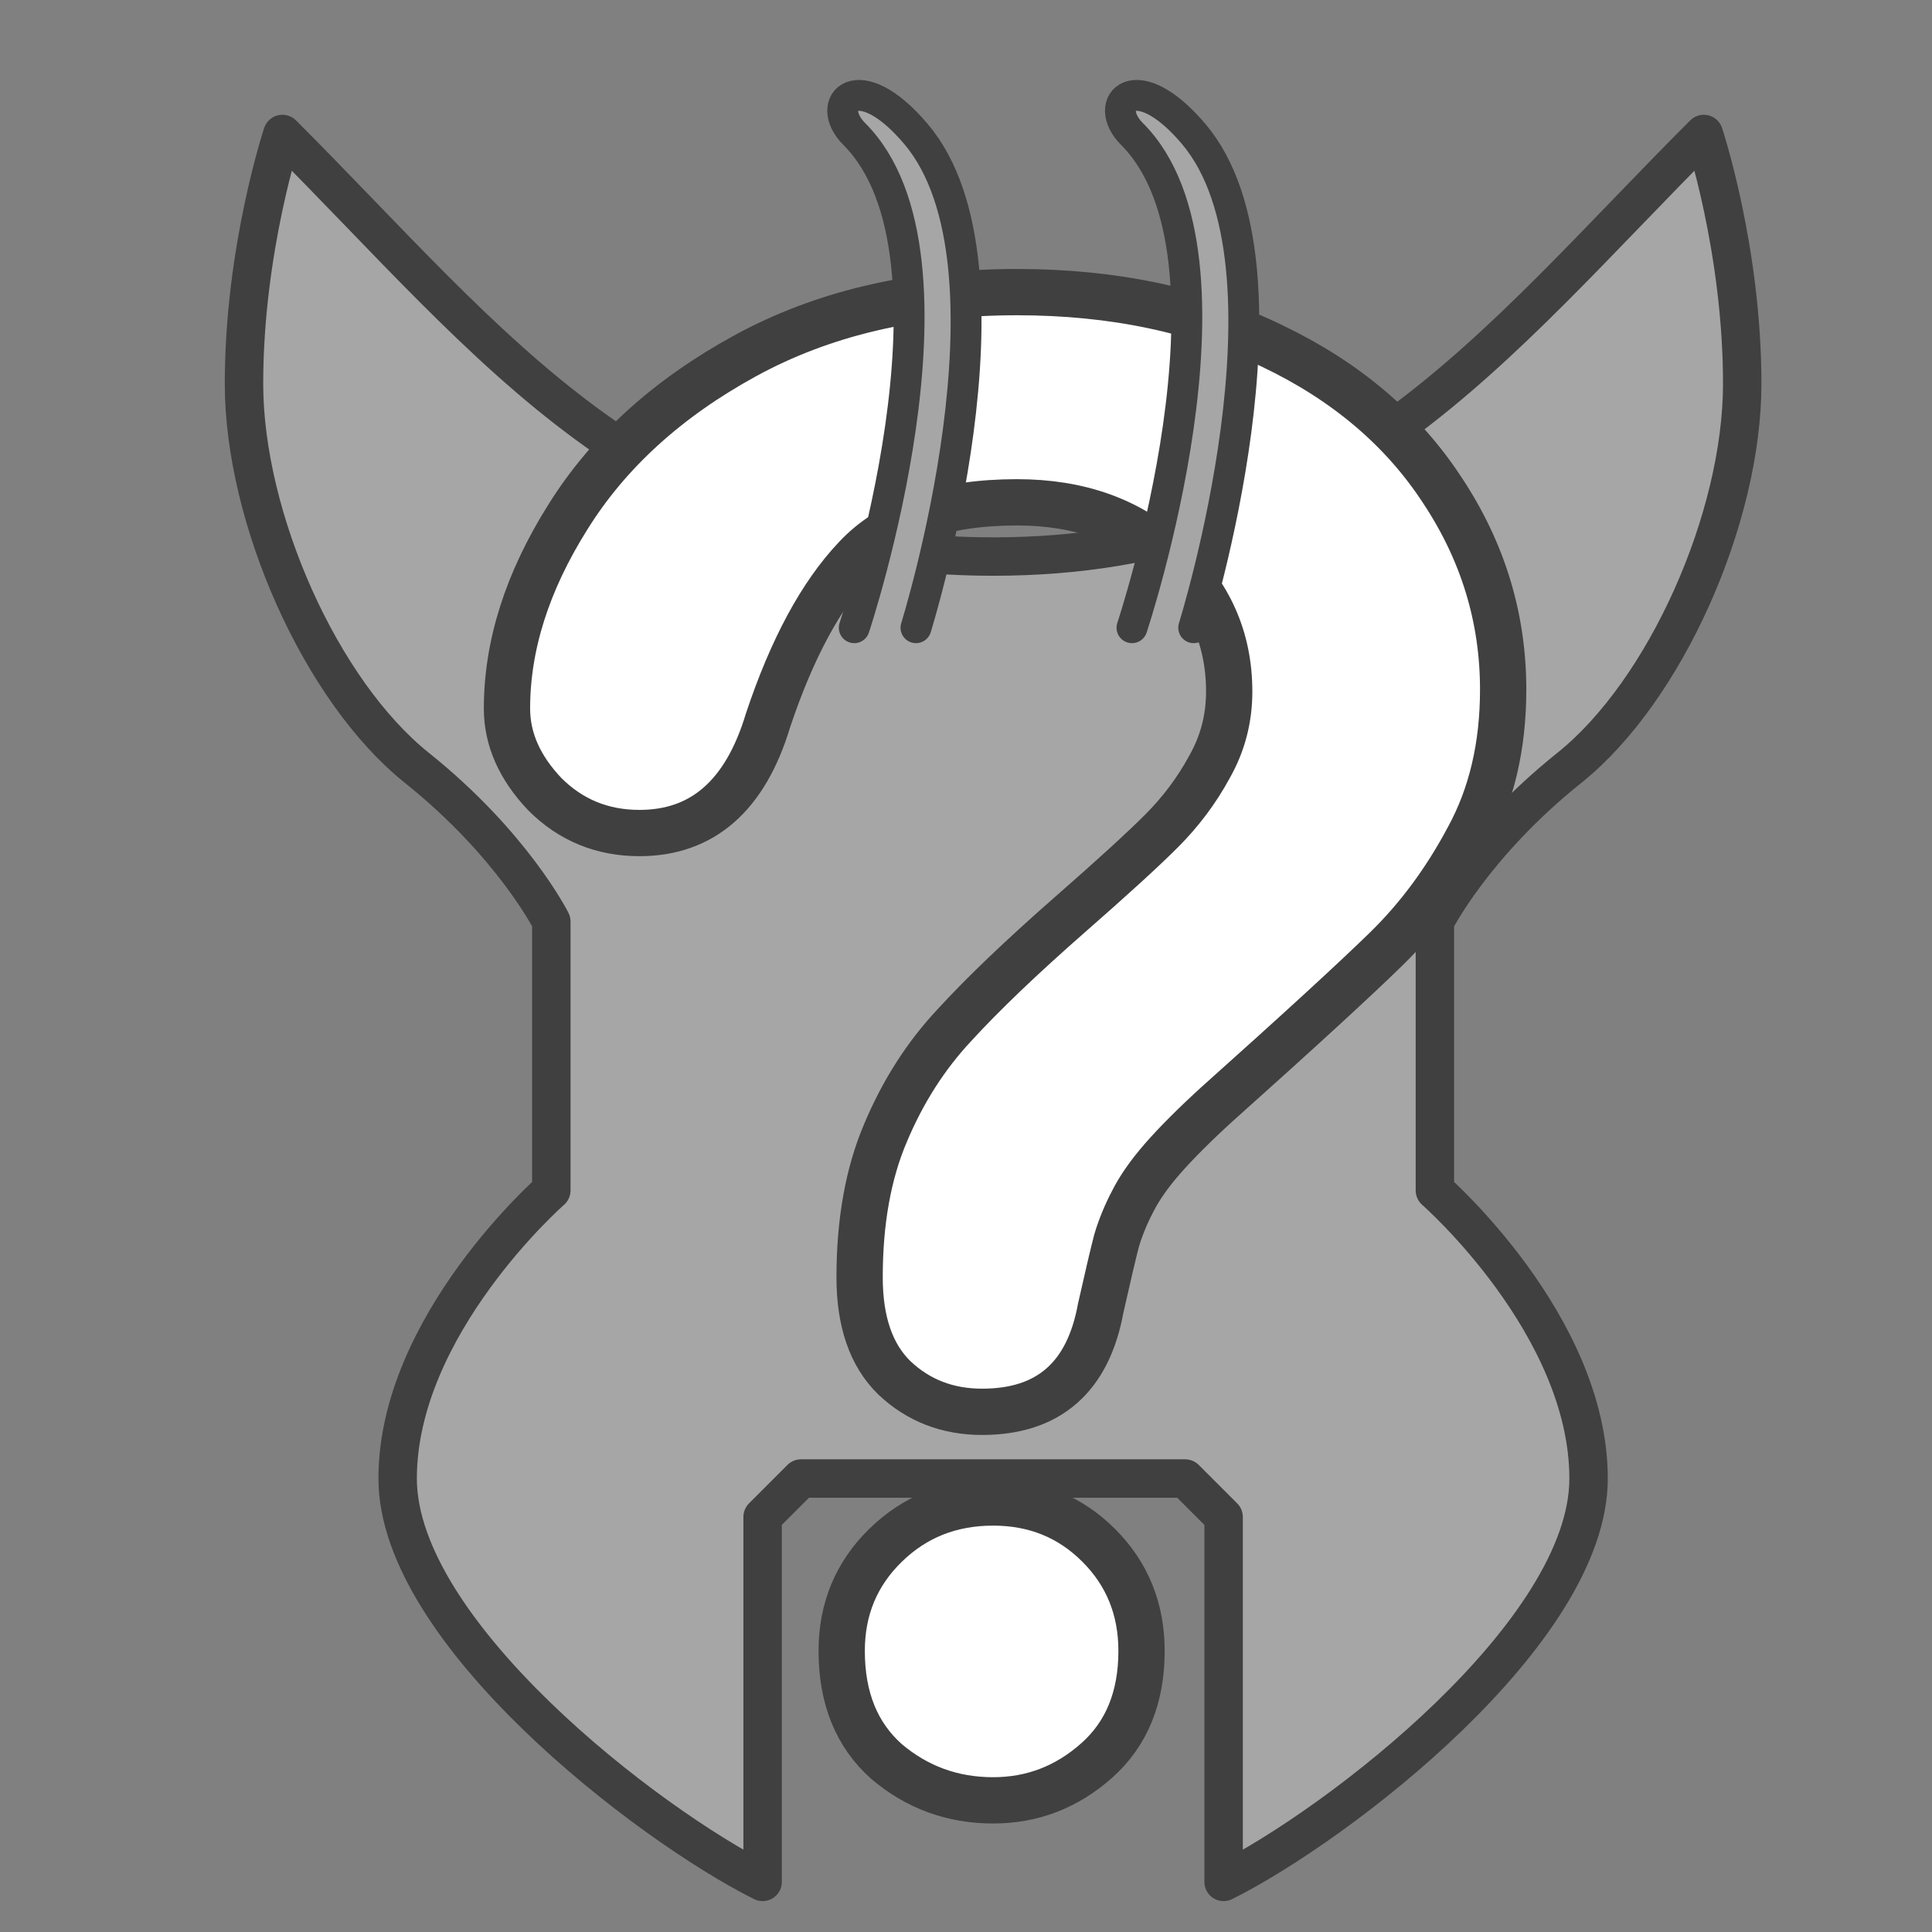 <?xml version="1.0" encoding="UTF-8" standalone="no"?>
<!-- Created with Inkscape (http://www.inkscape.org/) -->

<svg
   width="128"
   height="128"
   viewBox="0 0 1 1"
   version="1.1"
   id="svg5"
   inkscape:version="1.2.1 (9c6d41e410, 2022-07-14)"
   sodipodi:docname="Random-Bug.svg"
   inkscape:export-filename="..\RandomFactions\Textures\World\WorldObjects\RandFaction_Expanding\RandBug.png"
   inkscape:export-xdpi="96"
   inkscape:export-ydpi="96"
   xml:space="preserve"
   xmlns:inkscape="http://www.inkscape.org/namespaces/inkscape"
   xmlns:sodipodi="http://sodipodi.sourceforge.net/DTD/sodipodi-0.dtd"
   xmlns="http://www.w3.org/2000/svg"
   xmlns:svg="http://www.w3.org/2000/svg"><rect x="0" y="0" width="1" height="1" fill="#808080" stroke="none"/><sodipodi:namedview
     id="namedview7"
     pagecolor="#ffffff"
     bordercolor="#666666"
     borderopacity="1.0"
     inkscape:showpageshadow="2"
     inkscape:pageopacity="0.0"
     inkscape:pagecheckerboard="0"
     inkscape:deskcolor="#d1d1d1"
     inkscape:document-units="px"
     showgrid="true"
     inkscape:zoom="3.3638608"
     inkscape:cx="26.160416"
     inkscape:cy="80.264914"
     inkscape:window-width="1680"
     inkscape:window-height="987"
     inkscape:window-x="-8"
     inkscape:window-y="-8"
     inkscape:window-maximized="1"
     inkscape:current-layer="text298"><inkscape:grid
       type="xygrid"
       id="grid132"
       empspacing="8" /></sodipodi:namedview><defs
     id="defs2" /><g
     inkscape:label="BG"
     inkscape:groupmode="layer"
     id="layer1" /><g
     inkscape:groupmode="layer"
     id="layer2"
     inkscape:label="Main"><g
       aria-label="?"
       transform="matrix(0.011,0,0,0.011,-0.136,-0.224)"
       id="text298"
       style="font-size:96px;line-height:1;font-family:'Comic Sans MS';-inkscape-font-specification:'Comic Sans MS';letter-spacing:0px;word-spacing:0px;baseline-shift:baseline;opacity:1;stroke-width:2.178;stop-color:#000000;stop-opacity:1;fill:#00ff00;fill-opacity:1;stroke:#004000;stroke-opacity:1;stroke-dasharray:none"><path
         style="opacity:1;fill:#a6a6a6;fill-opacity:1;stroke:#404040;stroke-width:1.808;stroke-linecap:round;stroke-linejoin:round;stroke-dasharray:none;stroke-opacity:1"
         d="m 68.132,89.935 1.808,1.808 -10e-7,17.173 c 5.423,-2.711 17.173,-11.75 17.173,-18.98 0,-7.231 -7.231,-13.557 -7.231,-13.557 V 63.725 c 0,0 1.808,-3.615 6.327,-7.231 4.519,-3.615 8.134,-11.75 8.134,-18.076 0,-6.327 -1.808,-11.75 -1.808,-11.75 -9.942,9.942 -17.173,19.884 -33.441,19.884 -16.269,0 -23.499,-9.942 -33.441,-19.884 0,0 -1.808,5.423 -1.808,11.75 0,6.327 3.615,14.461 8.134,18.076 4.519,3.615 6.327,7.231 6.327,7.231 v 12.653 c 0,0 -7.231,6.327 -7.231,13.557 0,7.231 11.75,16.269 17.173,18.98 l -10e-7,-17.173 1.808,-1.808 h 9.038 z"
         id="path1168"
         sodipodi:nodetypes="cccsccsscccssccsccccc" /><path
         d="m 36.219,53.703 q 0,-4.453 2.859,-9 2.859,-4.594 8.344,-7.594 5.484,-3 12.797,-3 6.797,0 12,2.531 5.203,2.484 8.016,6.797 2.859,4.312 2.859,9.375 0,3.984 -1.641,6.984 -1.594,3 -3.844,5.203 -2.203,2.156 -7.969,7.312 -1.594,1.453 -2.578,2.578 -0.938,1.078 -1.406,2.016 -0.469,0.891 -0.75,1.828 -0.234,0.891 -0.75,3.188 -0.891,4.875 -5.578,4.875 -2.438,0 -4.125,-1.594 -1.641,-1.594 -1.641,-4.734 0,-3.938 1.219,-6.797 1.219,-2.906 3.234,-5.062 2.016,-2.203 5.438,-5.203 3,-2.625 4.312,-3.938 1.359,-1.359 2.25,-3 0.938,-1.641 0.938,-3.562 0,-3.75 -2.812,-6.328 Q 64.625,44 60.219,44 55.062,44 52.625,46.625 50.188,49.203 48.5,54.266 46.906,59.562 42.453,59.562 q -2.625,0 -4.453,-1.828 -1.781,-1.875 -1.781,-4.031 z m 22.875,51.375 q -2.859,0 -5.016,-1.828 -2.109,-1.875 -2.109,-5.203 0,-2.953 2.062,-4.969 2.062,-2.016 5.062,-2.016 2.953,0 4.969,2.016 2.016,2.016 2.016,4.969 0,3.281 -2.109,5.156 -2.109,1.875 -4.875,1.875 z"
         style="font-family:'Arial Rounded MT Bold';-inkscape-font-specification:'Arial Rounded MT Bold, ';fill:#ffffff;fill-opacity:1;stroke:#404040;stroke-width:2.178;stroke-dasharray:none;stroke-opacity:1"
         id="path404" /><path
         style="opacity:1;fill:#a6a6a6;fill-opacity:1;stroke:#404040;stroke-width:1.452;stroke-linecap:round;stroke-linejoin:round;stroke-dasharray:none;stroke-opacity:1"
         d="m 52.56,49.901 c 0,0 5.808,-17.424 0,-23.233 -1.452,-1.452 0.17,-3.232 2.904,1e-6 5.306,6.27 0,23.233 0,23.233"
         id="path1329"
         sodipodi:nodetypes="cssc" /><path
         style="opacity:1;fill:#a6a6a6;fill-opacity:1;stroke:#404040;stroke-width:1.452;stroke-linecap:round;stroke-linejoin:round;stroke-dasharray:none;stroke-opacity:1"
         d="m 65.628,49.901 c 0,0 5.808,-17.424 0,-23.233 -1.452,-1.452 0.17,-3.232 2.904,1e-6 5.306,6.27 0,23.233 0,23.233"
         id="path1335"
         sodipodi:nodetypes="cssc" /></g></g><g
     inkscape:groupmode="layer"
     id="layer3"
     inkscape:label="FG" /></svg>
